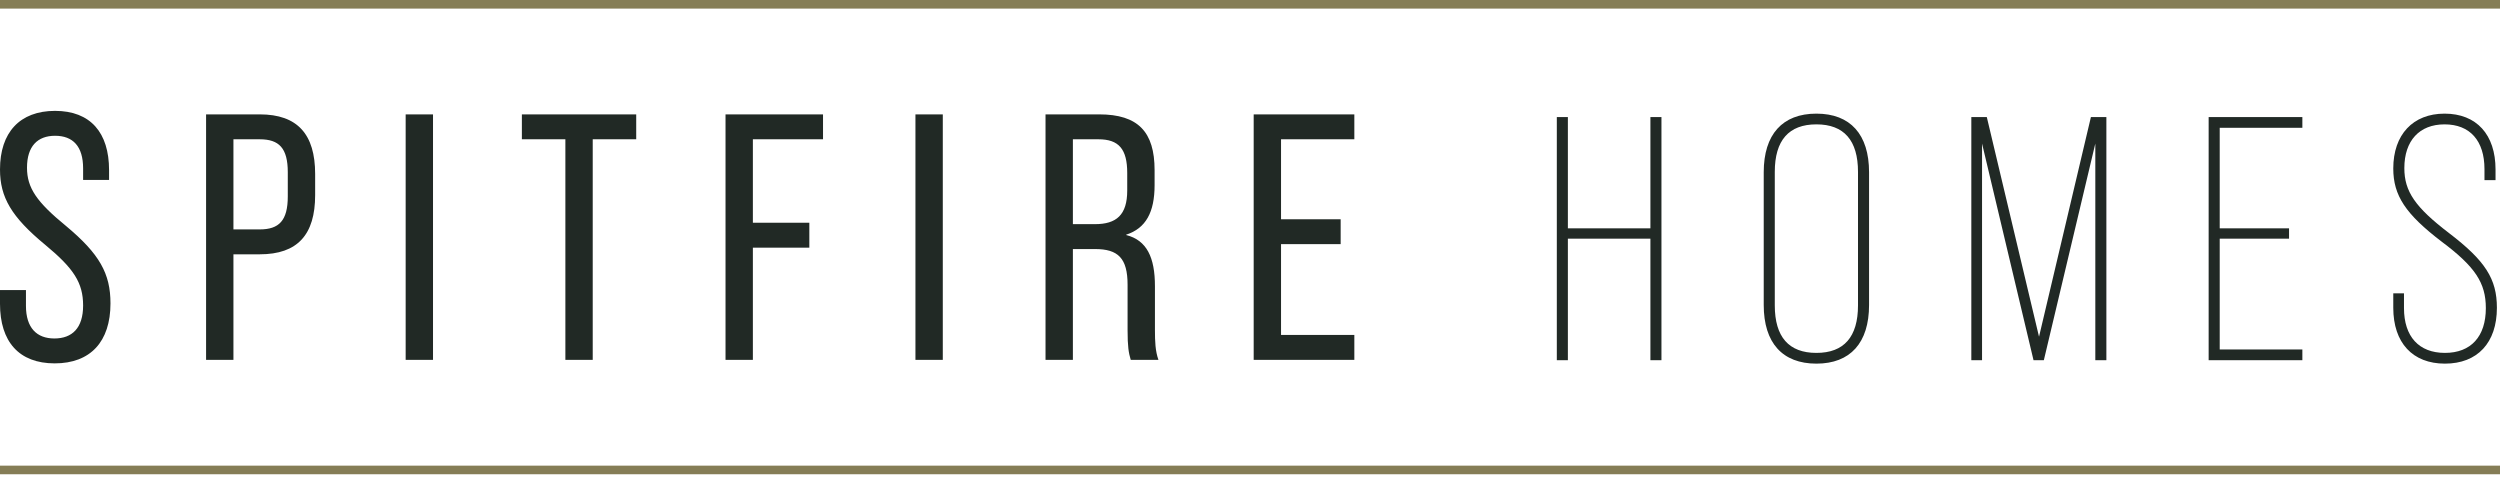 <?xml version="1.0" encoding="UTF-8"?>
<svg width="220px" height="42px" viewBox="0 0 220 42" version="1.1" xmlns="http://www.w3.org/2000/svg" xmlns:xlink="http://www.w3.org/1999/xlink">
    <title>spitfire-logo-m</title>
    <g id="Global" stroke="none" stroke-width="1" fill="none" fill-rule="evenodd">
        <g id="spitfire-logo-m">
            <path d="M215.122,10 C217.93,10 219.607,11.837 219.607,14.915 L219.607,14.915 L219.607,15.854 L218.634,15.854 L218.634,14.885 C218.634,12.381 217.354,10.944 215.122,10.944 C212.905,10.944 211.582,12.383 211.582,14.795 C211.582,16.847 212.538,18.237 215.518,20.514 C218.705,22.947 219.727,24.544 219.727,27.085 C219.727,30.162 218.017,32 215.153,32 C212.307,32 210.608,30.162 210.608,27.085 L210.608,27.085 L210.608,25.813 L211.551,25.813 L211.551,27.114 C211.551,29.618 212.864,31.055 215.153,31.055 C217.442,31.055 218.754,29.618 218.754,27.114 C218.754,24.892 217.813,23.472 214.88,21.275 C211.686,18.837 210.608,17.209 210.608,14.825 C210.608,11.848 212.338,10 215.122,10 Z M159.843,10 C162.831,10 164.477,11.831 164.477,15.156 L164.477,15.156 L164.477,26.843 C164.477,30.168 162.831,32 159.843,32 C156.854,32 155.208,30.168 155.208,26.843 L155.208,26.843 L155.208,15.156 C155.208,11.831 156.854,10 159.843,10 Z M137.973,10.301 L137.973,20.091 L145.236,20.091 L145.236,10.301 L146.208,10.301 L146.208,31.698 L145.236,31.698 L145.236,21.005 L137.973,21.005 L137.973,31.698 L137,31.698 L137,10.301 L137.973,10.301 Z M174.838,10.301 L174.867,10.421 L179.434,29.631 L184,10.301 L185.361,10.301 L185.361,31.698 L184.388,31.698 L184.388,12.632 L179.858,31.698 L178.95,31.698 L174.42,12.632 L174.42,31.698 L173.477,31.698 L173.477,10.301 L174.838,10.301 Z M202.608,10.301 L202.608,11.246 L195.335,11.246 L195.335,20.091 L201.436,20.091 L201.436,21.005 L195.335,21.005 L195.335,30.754 L202.608,30.754 L202.608,31.698 L194.361,31.698 L194.361,10.301 L202.608,10.301 Z M159.843,10.944 C157.413,10.944 156.181,12.351 156.181,15.126 L156.181,15.126 L156.181,26.873 C156.181,29.648 157.413,31.055 159.843,31.055 C162.272,31.055 163.504,29.648 163.504,26.873 L163.504,26.873 L163.504,15.126 C163.504,12.351 162.272,10.944 159.843,10.944 Z" id="Fill-17" fill="#212925"></path>
            <path d="M4.845,9.757 C7.962,9.757 9.598,11.671 9.598,14.972 L9.598,15.837 L7.314,15.837 L7.314,14.818 C7.314,12.874 6.419,11.948 4.845,11.948 C3.302,11.948 2.376,12.874 2.376,14.757 C2.376,16.546 3.241,17.781 5.802,19.88 C8.765,22.349 9.722,24.077 9.722,26.7 C9.722,30.064 7.962,31.977 4.815,31.977 C1.667,31.977 7.10542736e-15,30.064 7.10542736e-15,26.731 L7.10542736e-15,25.527 L2.284,25.527 L2.284,26.916 C2.284,28.86 3.241,29.786 4.784,29.786 C6.357,29.786 7.314,28.86 7.314,26.885 C7.314,24.879 6.481,23.614 3.981,21.546 C0.988,19.077 7.10542736e-15,17.349 7.10542736e-15,14.911 C7.10542736e-15,11.671 1.728,9.757 4.845,9.757 Z M119.182,10.065 L119.182,12.257 L112.731,12.257 L112.731,19.293 L117.978,19.293 L117.978,21.484 L112.731,21.484 L112.731,29.477 L119.182,29.477 L119.182,31.669 L110.324,31.669 L110.324,10.065 L119.182,10.065 Z M22.856,10.065 C26.19,10.065 27.733,11.825 27.733,15.312 L27.733,17.164 C27.733,20.651 26.19,22.379 22.856,22.379 L20.542,22.379 L20.542,31.669 L18.135,31.669 L18.135,10.065 L22.856,10.065 Z M38.105,10.065 L38.105,31.669 L35.698,31.669 L35.698,10.065 L38.105,10.065 Z M55.987,10.065 L55.987,12.257 L52.16,12.257 L52.16,31.669 L49.753,31.669 L49.753,12.257 L45.925,12.257 L45.925,10.065 L55.987,10.065 Z M72.426,10.065 L72.426,12.257 L66.253,12.257 L66.253,19.602 L71.222,19.602 L71.222,21.793 L66.253,21.793 L66.253,31.669 L63.846,31.669 L63.846,10.065 L72.426,10.065 Z M82.966,10.065 L82.966,31.669 L80.559,31.669 L80.559,10.065 L82.966,10.065 Z M96.728,10.065 C100.154,10.065 101.604,11.609 101.604,14.972 L101.604,16.299 C101.604,18.676 100.832,20.095 99.104,20.651 L99.104,20.682 C100.925,21.145 101.635,22.657 101.635,25.188 L101.635,29.045 C101.635,30.033 101.666,30.897 101.943,31.669 L99.505,31.669 C99.32,31.052 99.227,30.496 99.227,29.045 L99.227,25.064 C99.227,22.718 98.395,21.916 96.357,21.916 L94.414,21.916 L94.414,31.669 L92.006,31.669 L92.006,10.065 L96.728,10.065 Z M22.856,12.257 L20.542,12.257 L20.542,20.188 L22.856,20.188 C24.554,20.188 25.325,19.416 25.325,17.287 L25.325,15.157 C25.325,13.028 24.554,12.257 22.856,12.257 Z M96.666,12.257 L94.414,12.257 L94.414,19.725 L96.357,19.725 C98.239,19.725 99.196,18.923 99.196,16.763 L99.196,15.219 C99.196,13.121 98.456,12.257 96.666,12.257 Z" id="Fill-16" fill="#212925"></path>
            <polygon id="Fill-14" fill="#857D56" points="0 0.757 220 0.757 220 1.13686838e-13 0 1.13686838e-13"></polygon>
            <polygon id="Fill-15" fill="#857D56" points="0 41.734 220 41.734 220 40.977 0 40.977"></polygon>
        </g>
    </g>
</svg>
